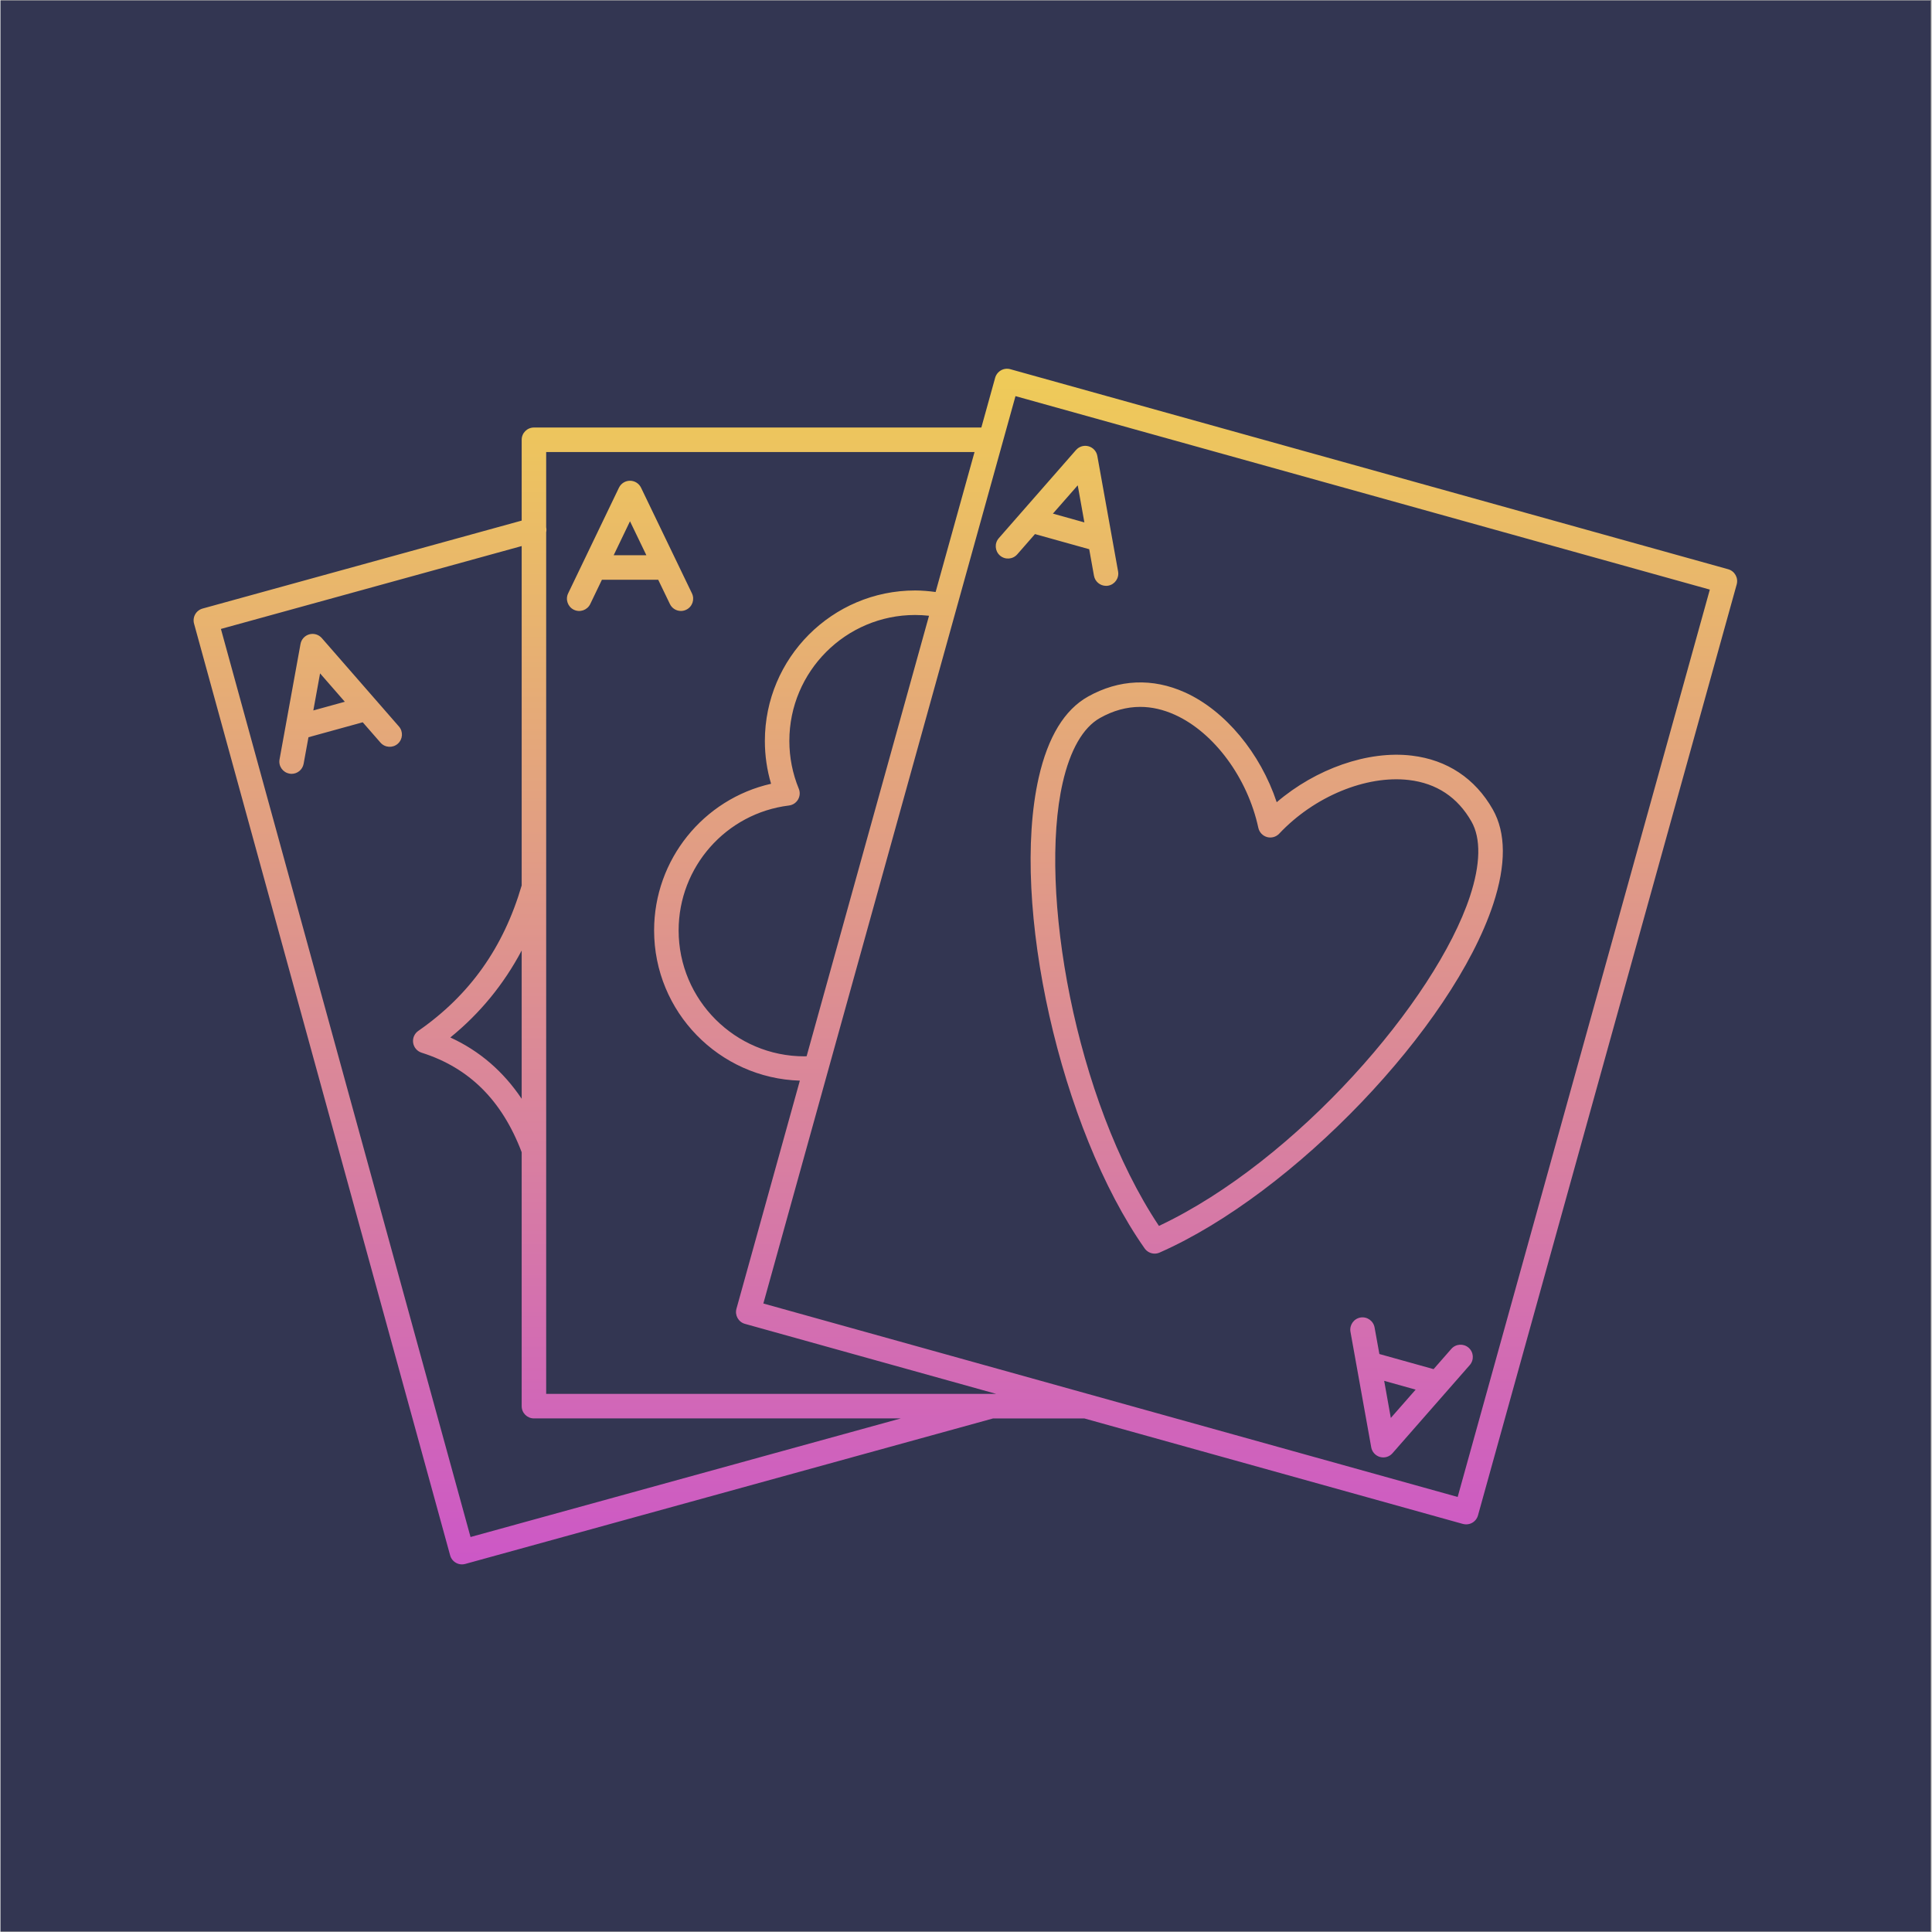 <svg xmlns="http://www.w3.org/2000/svg" xmlns:xlink="http://www.w3.org/1999/xlink" width="300" zoomAndPan="magnify" viewBox="0 0 224.88 225" height="300" preserveAspectRatio="xMidYMid meet" version="1.0"><rect x="0" y="0" width="224.88" height="225" fill="#808080" stroke="none"/><defs><clipPath id="75bb37ce52"><path d="M 0 0.059 L 224.762 0.059 L 224.762 224.938 L 0 224.938 Z M 0 0.059 " clip-rule="nonzero"/></clipPath><clipPath id="9b3b2051b3"><path d="M 22.488 42.5 L 202.391 42.5 L 202.391 182.676 L 22.488 182.676 Z M 22.488 42.5 " clip-rule="nonzero"/></clipPath><clipPath id="6db6036b9b"><path d="M 201.203 66.293 L 117.598 42.996 C 117.227 42.895 116.84 42.945 116.512 43.129 C 116.184 43.316 115.941 43.629 115.836 43.992 L 114.227 49.789 L 62.121 49.789 C 61.332 49.789 60.695 50.426 60.695 51.215 L 60.695 60.629 L 23.535 70.871 C 23.172 70.973 22.859 71.211 22.672 71.543 C 22.488 71.871 22.438 72.262 22.539 72.629 L 52.363 181.137 C 52.465 181.504 52.703 181.812 53.035 182 C 53.25 182.125 53.492 182.188 53.738 182.188 C 53.867 182.188 53.992 182.168 54.117 182.137 L 115.594 165.191 L 126.223 165.191 L 170.309 177.477 C 170.434 177.508 170.562 177.527 170.691 177.527 C 170.934 177.527 171.176 177.465 171.391 177.344 C 171.723 177.156 171.965 176.844 172.066 176.48 L 202.195 68.059 C 202.406 67.293 201.961 66.508 201.203 66.293 Z M 60.695 127.965 C 58.559 124.781 55.789 122.383 52.383 120.824 C 55.848 118.012 58.617 114.617 60.695 110.695 Z M 54.738 179 L 25.668 73.246 L 60.695 63.594 L 60.695 103.117 C 58.578 110.352 54.645 115.895 48.652 120.059 C 48.207 120.367 47.973 120.906 48.055 121.445 C 48.137 121.984 48.516 122.426 49.035 122.594 C 54.594 124.355 58.406 128.156 60.695 134.188 L 60.695 163.762 C 60.695 164.551 61.332 165.188 62.121 165.188 L 104.848 165.188 Z M 63.547 162.332 L 63.547 61.992 C 63.586 61.801 63.59 61.605 63.547 61.406 L 63.547 52.645 L 113.434 52.645 L 108.902 68.945 C 108.113 68.84 107.316 68.766 106.516 68.766 C 96.863 68.766 89.016 76.625 89.016 86.289 C 89.016 87.988 89.258 89.66 89.738 91.277 C 81.863 93.059 76.117 100.113 76.117 108.355 C 76.117 117.84 83.684 125.566 93.09 125.852 L 85.707 152.418 C 85.496 153.176 85.941 153.965 86.695 154.176 L 115.965 162.332 Z M 93.879 123.008 C 93.793 123.012 93.707 123.02 93.617 123.02 C 85.543 123.02 78.973 116.441 78.973 108.355 C 78.973 100.961 84.496 94.711 91.82 93.809 C 92.262 93.758 92.652 93.5 92.879 93.113 C 93.102 92.73 93.137 92.262 92.965 91.852 C 92.238 90.074 91.867 88.199 91.867 86.285 C 91.867 78.199 98.438 71.621 106.516 71.621 C 107.059 71.621 107.598 71.652 108.133 71.711 Z M 169.699 174.336 L 88.84 151.805 L 118.203 46.133 L 199.066 68.664 Z M 120.91 90.551 C 117.562 105.312 123.441 131.453 133.246 145.391 C 133.52 145.777 133.961 145.996 134.414 145.996 C 134.605 145.996 134.801 145.957 134.984 145.875 C 150.57 139.012 169.086 119.672 173.836 105.301 C 175.352 100.703 175.336 96.988 173.785 94.258 C 171.734 90.656 168.477 88.492 164.359 88 C 159.25 87.383 153.18 89.531 148.625 93.426 C 146.734 87.734 142.648 82.766 137.949 80.641 C 134.168 78.934 130.262 79.102 126.648 81.125 C 123.91 82.656 121.984 85.828 120.91 90.551 Z M 128.043 83.617 C 129.578 82.754 131.145 82.324 132.73 82.324 C 134.066 82.324 135.418 82.633 136.773 83.246 C 141.332 85.309 145.234 90.598 146.484 96.406 C 146.598 96.926 146.988 97.34 147.496 97.484 C 148.004 97.625 148.555 97.473 148.918 97.086 C 152.984 92.758 159.047 90.254 164.023 90.84 C 167.25 91.223 169.699 92.852 171.305 95.676 C 172.426 97.641 172.363 100.66 171.125 104.402 C 167.121 116.523 150.945 135.207 134.91 142.77 C 125.082 128.004 120.867 103.637 123.695 91.184 C 124.566 87.34 126.07 84.723 128.043 83.617 Z M 118.871 59.695 L 116.258 62.68 C 115.738 63.27 115.801 64.172 116.391 64.695 C 116.984 65.211 117.883 65.156 118.406 64.562 L 120.473 62.199 L 126.789 63.961 L 127.344 67.051 C 127.469 67.742 128.07 68.227 128.746 68.227 C 128.832 68.227 128.914 68.223 129 68.207 C 129.777 68.066 130.293 67.324 130.152 66.547 L 127.734 53.098 C 127.637 52.555 127.238 52.121 126.711 51.973 C 126.18 51.824 125.617 51.996 125.254 52.406 Z M 125.453 56.52 L 126.227 60.84 L 122.562 59.816 Z M 76.594 67.516 L 77.957 70.344 C 78.199 70.855 78.711 71.152 79.242 71.152 C 79.449 71.152 79.66 71.105 79.859 71.008 C 80.57 70.668 80.867 69.812 80.523 69.102 L 74.594 56.793 C 74.355 56.301 73.855 55.988 73.309 55.988 C 72.762 55.988 72.262 56.301 72.023 56.797 L 66.105 69.105 C 65.766 69.812 66.062 70.668 66.773 71.012 C 67.484 71.355 68.336 71.055 68.68 70.344 L 70.039 67.516 Z M 73.309 60.707 L 75.215 64.66 L 71.41 64.66 Z M 37.418 74.312 C 37.055 73.898 36.492 73.73 35.965 73.875 C 35.434 74.02 35.035 74.457 34.938 74.996 L 32.496 88.434 C 32.352 89.211 32.867 89.953 33.645 90.094 C 33.73 90.113 33.812 90.121 33.898 90.121 C 34.578 90.121 35.176 89.637 35.301 88.945 L 35.863 85.859 L 42.184 84.117 L 44.25 86.484 C 44.77 87.078 45.672 87.137 46.262 86.621 C 46.855 86.102 46.918 85.199 46.398 84.605 Z M 36.43 82.738 L 37.215 78.422 L 40.098 81.727 Z M 168.961 157.09 L 166.895 159.449 L 160.582 157.688 L 160.023 154.598 C 159.883 153.82 159.137 153.301 158.367 153.441 C 157.59 153.582 157.078 154.328 157.215 155.102 L 159.633 168.555 C 159.73 169.094 160.129 169.531 160.656 169.68 C 160.781 169.711 160.91 169.73 161.039 169.73 C 161.441 169.73 161.836 169.555 162.109 169.242 L 171.109 158.973 C 171.629 158.379 171.57 157.477 170.977 156.957 C 170.383 156.441 169.484 156.496 168.961 157.09 Z M 161.914 165.133 L 161.141 160.812 L 164.805 161.836 Z M 161.914 165.133 " clip-rule="nonzero"/></clipPath><linearGradient x1="63" gradientTransform="matrix(1.427, 0, 0, 1.429, 22.488, 42.945)" y1="-0.034" x2="63" gradientUnits="userSpaceOnUse" y2="97.468" id="6c5c14589f"><stop stop-opacity="1" stop-color="rgb(93.7%, 79.599%, 34.499%)" offset="0"/><stop stop-opacity="1" stop-color="rgb(93.648%, 79.43%, 34.66%)" offset="0.008"/><stop stop-opacity="1" stop-color="rgb(93.544%, 79.082%, 34.993%)" offset="0.016"/><stop stop-opacity="1" stop-color="rgb(93.436%, 78.725%, 35.333%)" offset="0.023"/><stop stop-opacity="1" stop-color="rgb(93.329%, 78.369%, 35.674%)" offset="0.031"/><stop stop-opacity="1" stop-color="rgb(93.222%, 78.014%, 36.014%)" offset="0.039"/><stop stop-opacity="1" stop-color="rgb(93.115%, 77.658%, 36.353%)" offset="0.047"/><stop stop-opacity="1" stop-color="rgb(93.008%, 77.303%, 36.693%)" offset="0.055"/><stop stop-opacity="1" stop-color="rgb(92.902%, 76.947%, 37.033%)" offset="0.062"/><stop stop-opacity="1" stop-color="rgb(92.793%, 76.591%, 37.373%)" offset="0.07"/><stop stop-opacity="1" stop-color="rgb(92.686%, 76.236%, 37.714%)" offset="0.078"/><stop stop-opacity="1" stop-color="rgb(92.58%, 75.88%, 38.052%)" offset="0.086"/><stop stop-opacity="1" stop-color="rgb(92.473%, 75.525%, 38.393%)" offset="0.094"/><stop stop-opacity="1" stop-color="rgb(92.366%, 75.169%, 38.733%)" offset="0.102"/><stop stop-opacity="1" stop-color="rgb(92.258%, 74.814%, 39.073%)" offset="0.109"/><stop stop-opacity="1" stop-color="rgb(92.151%, 74.458%, 39.413%)" offset="0.117"/><stop stop-opacity="1" stop-color="rgb(92.044%, 74.103%, 39.752%)" offset="0.125"/><stop stop-opacity="1" stop-color="rgb(91.937%, 73.747%, 40.092%)" offset="0.133"/><stop stop-opacity="1" stop-color="rgb(91.83%, 73.392%, 40.433%)" offset="0.141"/><stop stop-opacity="1" stop-color="rgb(91.724%, 73.036%, 40.773%)" offset="0.148"/><stop stop-opacity="1" stop-color="rgb(91.615%, 72.681%, 41.113%)" offset="0.156"/><stop stop-opacity="1" stop-color="rgb(91.508%, 72.325%, 41.452%)" offset="0.164"/><stop stop-opacity="1" stop-color="rgb(91.402%, 71.97%, 41.792%)" offset="0.172"/><stop stop-opacity="1" stop-color="rgb(91.295%, 71.614%, 42.133%)" offset="0.18"/><stop stop-opacity="1" stop-color="rgb(91.188%, 71.259%, 42.473%)" offset="0.188"/><stop stop-opacity="1" stop-color="rgb(91.081%, 70.903%, 42.813%)" offset="0.195"/><stop stop-opacity="1" stop-color="rgb(90.973%, 70.546%, 43.152%)" offset="0.203"/><stop stop-opacity="1" stop-color="rgb(90.866%, 70.19%, 43.492%)" offset="0.211"/><stop stop-opacity="1" stop-color="rgb(90.759%, 69.835%, 43.832%)" offset="0.219"/><stop stop-opacity="1" stop-color="rgb(90.652%, 69.479%, 44.173%)" offset="0.227"/><stop stop-opacity="1" stop-color="rgb(90.546%, 69.124%, 44.513%)" offset="0.234"/><stop stop-opacity="1" stop-color="rgb(90.439%, 68.768%, 44.852%)" offset="0.242"/><stop stop-opacity="1" stop-color="rgb(90.331%, 68.413%, 45.192%)" offset="0.25"/><stop stop-opacity="1" stop-color="rgb(90.224%, 68.057%, 45.532%)" offset="0.258"/><stop stop-opacity="1" stop-color="rgb(90.117%, 67.702%, 45.872%)" offset="0.266"/><stop stop-opacity="1" stop-color="rgb(90.01%, 67.346%, 46.213%)" offset="0.273"/><stop stop-opacity="1" stop-color="rgb(89.903%, 66.991%, 46.552%)" offset="0.281"/><stop stop-opacity="1" stop-color="rgb(89.796%, 66.635%, 46.892%)" offset="0.289"/><stop stop-opacity="1" stop-color="rgb(89.688%, 66.28%, 47.232%)" offset="0.297"/><stop stop-opacity="1" stop-color="rgb(89.581%, 65.924%, 47.572%)" offset="0.305"/><stop stop-opacity="1" stop-color="rgb(89.474%, 65.569%, 47.913%)" offset="0.312"/><stop stop-opacity="1" stop-color="rgb(89.368%, 65.213%, 48.251%)" offset="0.32"/><stop stop-opacity="1" stop-color="rgb(89.261%, 64.857%, 48.592%)" offset="0.328"/><stop stop-opacity="1" stop-color="rgb(89.154%, 64.502%, 48.932%)" offset="0.336"/><stop stop-opacity="1" stop-color="rgb(89.046%, 64.146%, 49.272%)" offset="0.344"/><stop stop-opacity="1" stop-color="rgb(88.939%, 63.791%, 49.612%)" offset="0.352"/><stop stop-opacity="1" stop-color="rgb(88.832%, 63.435%, 49.951%)" offset="0.359"/><stop stop-opacity="1" stop-color="rgb(88.725%, 63.08%, 50.291%)" offset="0.367"/><stop stop-opacity="1" stop-color="rgb(88.618%, 62.724%, 50.632%)" offset="0.375"/><stop stop-opacity="1" stop-color="rgb(88.512%, 62.367%, 50.972%)" offset="0.383"/><stop stop-opacity="1" stop-color="rgb(88.403%, 62.012%, 51.312%)" offset="0.391"/><stop stop-opacity="1" stop-color="rgb(88.297%, 61.656%, 51.651%)" offset="0.398"/><stop stop-opacity="1" stop-color="rgb(88.19%, 61.301%, 51.991%)" offset="0.406"/><stop stop-opacity="1" stop-color="rgb(88.083%, 60.945%, 52.332%)" offset="0.414"/><stop stop-opacity="1" stop-color="rgb(87.976%, 60.59%, 52.672%)" offset="0.422"/><stop stop-opacity="1" stop-color="rgb(87.869%, 60.234%, 53.012%)" offset="0.43"/><stop stop-opacity="1" stop-color="rgb(87.761%, 59.879%, 53.351%)" offset="0.438"/><stop stop-opacity="1" stop-color="rgb(87.654%, 59.523%, 53.691%)" offset="0.445"/><stop stop-opacity="1" stop-color="rgb(87.547%, 59.167%, 54.031%)" offset="0.453"/><stop stop-opacity="1" stop-color="rgb(87.44%, 58.812%, 54.372%)" offset="0.461"/><stop stop-opacity="1" stop-color="rgb(87.334%, 58.456%, 54.712%)" offset="0.469"/><stop stop-opacity="1" stop-color="rgb(87.227%, 58.101%, 55.051%)" offset="0.477"/><stop stop-opacity="1" stop-color="rgb(87.119%, 57.745%, 55.391%)" offset="0.484"/><stop stop-opacity="1" stop-color="rgb(87.012%, 57.39%, 55.731%)" offset="0.492"/><stop stop-opacity="1" stop-color="rgb(86.905%, 57.034%, 56.071%)" offset="0.5"/><stop stop-opacity="1" stop-color="rgb(86.798%, 56.679%, 56.412%)" offset="0.508"/><stop stop-opacity="1" stop-color="rgb(86.691%, 56.323%, 56.75%)" offset="0.516"/><stop stop-opacity="1" stop-color="rgb(86.584%, 55.968%, 57.091%)" offset="0.523"/><stop stop-opacity="1" stop-color="rgb(86.476%, 55.612%, 57.431%)" offset="0.531"/><stop stop-opacity="1" stop-color="rgb(86.369%, 55.257%, 57.771%)" offset="0.539"/><stop stop-opacity="1" stop-color="rgb(86.263%, 54.901%, 58.112%)" offset="0.547"/><stop stop-opacity="1" stop-color="rgb(86.156%, 54.546%, 58.45%)" offset="0.555"/><stop stop-opacity="1" stop-color="rgb(86.049%, 54.189%, 58.791%)" offset="0.562"/><stop stop-opacity="1" stop-color="rgb(85.942%, 53.833%, 59.131%)" offset="0.57"/><stop stop-opacity="1" stop-color="rgb(85.834%, 53.477%, 59.471%)" offset="0.578"/><stop stop-opacity="1" stop-color="rgb(85.727%, 53.122%, 59.811%)" offset="0.586"/><stop stop-opacity="1" stop-color="rgb(85.62%, 52.766%, 60.15%)" offset="0.594"/><stop stop-opacity="1" stop-color="rgb(85.513%, 52.411%, 60.49%)" offset="0.602"/><stop stop-opacity="1" stop-color="rgb(85.406%, 52.055%, 60.831%)" offset="0.609"/><stop stop-opacity="1" stop-color="rgb(85.298%, 51.7%, 61.171%)" offset="0.617"/><stop stop-opacity="1" stop-color="rgb(85.191%, 51.344%, 61.511%)" offset="0.625"/><stop stop-opacity="1" stop-color="rgb(85.085%, 50.989%, 61.85%)" offset="0.633"/><stop stop-opacity="1" stop-color="rgb(84.978%, 50.633%, 62.19%)" offset="0.641"/><stop stop-opacity="1" stop-color="rgb(84.871%, 50.278%, 62.531%)" offset="0.648"/><stop stop-opacity="1" stop-color="rgb(84.764%, 49.922%, 62.871%)" offset="0.656"/><stop stop-opacity="1" stop-color="rgb(84.656%, 49.567%, 63.211%)" offset="0.664"/><stop stop-opacity="1" stop-color="rgb(84.549%, 49.211%, 63.55%)" offset="0.672"/><stop stop-opacity="1" stop-color="rgb(84.442%, 48.856%, 63.89%)" offset="0.68"/><stop stop-opacity="1" stop-color="rgb(84.335%, 48.5%, 64.23%)" offset="0.688"/><stop stop-opacity="1" stop-color="rgb(84.229%, 48.145%, 64.571%)" offset="0.695"/><stop stop-opacity="1" stop-color="rgb(84.122%, 47.789%, 64.911%)" offset="0.703"/><stop stop-opacity="1" stop-color="rgb(84.013%, 47.433%, 65.25%)" offset="0.711"/><stop stop-opacity="1" stop-color="rgb(83.907%, 47.078%, 65.59%)" offset="0.719"/><stop stop-opacity="1" stop-color="rgb(83.8%, 46.722%, 65.93%)" offset="0.727"/><stop stop-opacity="1" stop-color="rgb(83.693%, 46.367%, 66.27%)" offset="0.734"/><stop stop-opacity="1" stop-color="rgb(83.586%, 46.01%, 66.611%)" offset="0.742"/><stop stop-opacity="1" stop-color="rgb(83.479%, 45.654%, 66.949%)" offset="0.75"/><stop stop-opacity="1" stop-color="rgb(83.371%, 45.299%, 67.29%)" offset="0.758"/><stop stop-opacity="1" stop-color="rgb(83.264%, 44.943%, 67.63%)" offset="0.766"/><stop stop-opacity="1" stop-color="rgb(83.157%, 44.588%, 67.97%)" offset="0.773"/><stop stop-opacity="1" stop-color="rgb(83.051%, 44.232%, 68.311%)" offset="0.781"/><stop stop-opacity="1" stop-color="rgb(82.944%, 43.877%, 68.649%)" offset="0.789"/><stop stop-opacity="1" stop-color="rgb(82.837%, 43.521%, 68.99%)" offset="0.797"/><stop stop-opacity="1" stop-color="rgb(82.729%, 43.166%, 69.33%)" offset="0.805"/><stop stop-opacity="1" stop-color="rgb(82.622%, 42.81%, 69.67%)" offset="0.812"/><stop stop-opacity="1" stop-color="rgb(82.515%, 42.455%, 70.01%)" offset="0.82"/><stop stop-opacity="1" stop-color="rgb(82.408%, 42.099%, 70.349%)" offset="0.828"/><stop stop-opacity="1" stop-color="rgb(82.301%, 41.743%, 70.689%)" offset="0.836"/><stop stop-opacity="1" stop-color="rgb(82.195%, 41.388%, 71.03%)" offset="0.844"/><stop stop-opacity="1" stop-color="rgb(82.086%, 41.032%, 71.37%)" offset="0.852"/><stop stop-opacity="1" stop-color="rgb(81.979%, 40.677%, 71.71%)" offset="0.859"/><stop stop-opacity="1" stop-color="rgb(81.873%, 40.321%, 72.049%)" offset="0.867"/><stop stop-opacity="1" stop-color="rgb(81.766%, 39.966%, 72.389%)" offset="0.875"/><stop stop-opacity="1" stop-color="rgb(81.659%, 39.61%, 72.729%)" offset="0.883"/><stop stop-opacity="1" stop-color="rgb(81.552%, 39.255%, 73.07%)" offset="0.891"/><stop stop-opacity="1" stop-color="rgb(81.444%, 38.899%, 73.41%)" offset="0.898"/><stop stop-opacity="1" stop-color="rgb(81.337%, 38.544%, 73.749%)" offset="0.906"/><stop stop-opacity="1" stop-color="rgb(81.23%, 38.187%, 74.089%)" offset="0.914"/><stop stop-opacity="1" stop-color="rgb(81.123%, 37.831%, 74.429%)" offset="0.922"/><stop stop-opacity="1" stop-color="rgb(81.017%, 37.476%, 74.77%)" offset="0.93"/><stop stop-opacity="1" stop-color="rgb(80.91%, 37.12%, 75.11%)" offset="0.938"/><stop stop-opacity="1" stop-color="rgb(80.801%, 36.765%, 75.449%)" offset="0.945"/><stop stop-opacity="1" stop-color="rgb(80.695%, 36.409%, 75.789%)" offset="0.953"/><stop stop-opacity="1" stop-color="rgb(80.588%, 36.053%, 76.129%)" offset="0.961"/><stop stop-opacity="1" stop-color="rgb(80.481%, 35.698%, 76.469%)" offset="0.969"/><stop stop-opacity="1" stop-color="rgb(80.374%, 35.342%, 76.81%)" offset="0.977"/><stop stop-opacity="1" stop-color="rgb(80.267%, 34.987%, 77.148%)" offset="0.984"/><stop stop-opacity="1" stop-color="rgb(80.159%, 34.631%, 77.489%)" offset="0.992"/><stop stop-opacity="1" stop-color="rgb(80.052%, 34.276%, 77.829%)" offset="1"/></linearGradient></defs><g clip-path="url(#75bb37ce52)"><path fill="#ffffff" d="M 0 0.059 L 224.879 0.059 L 224.879 224.941 L 0 224.941 Z M 0 0.059 " fill-opacity="1" fill-rule="nonzero"/><path fill="#333652" d="M 0 0.059 L 224.879 0.059 L 224.879 224.941 L 0 224.941 Z M 0 0.059 " fill-opacity="1" fill-rule="nonzero"/></g><g clip-path="url(#9b3b2051b3)"><g clip-path="url(#6db6036b9b)"><path fill="url(#6c5c14589f)" d="M 22.488 42.895 L 22.488 182.188 L 202.391 182.188 L 202.391 42.895 Z M 22.488 42.895 " fill-rule="nonzero"/></g></g></svg>